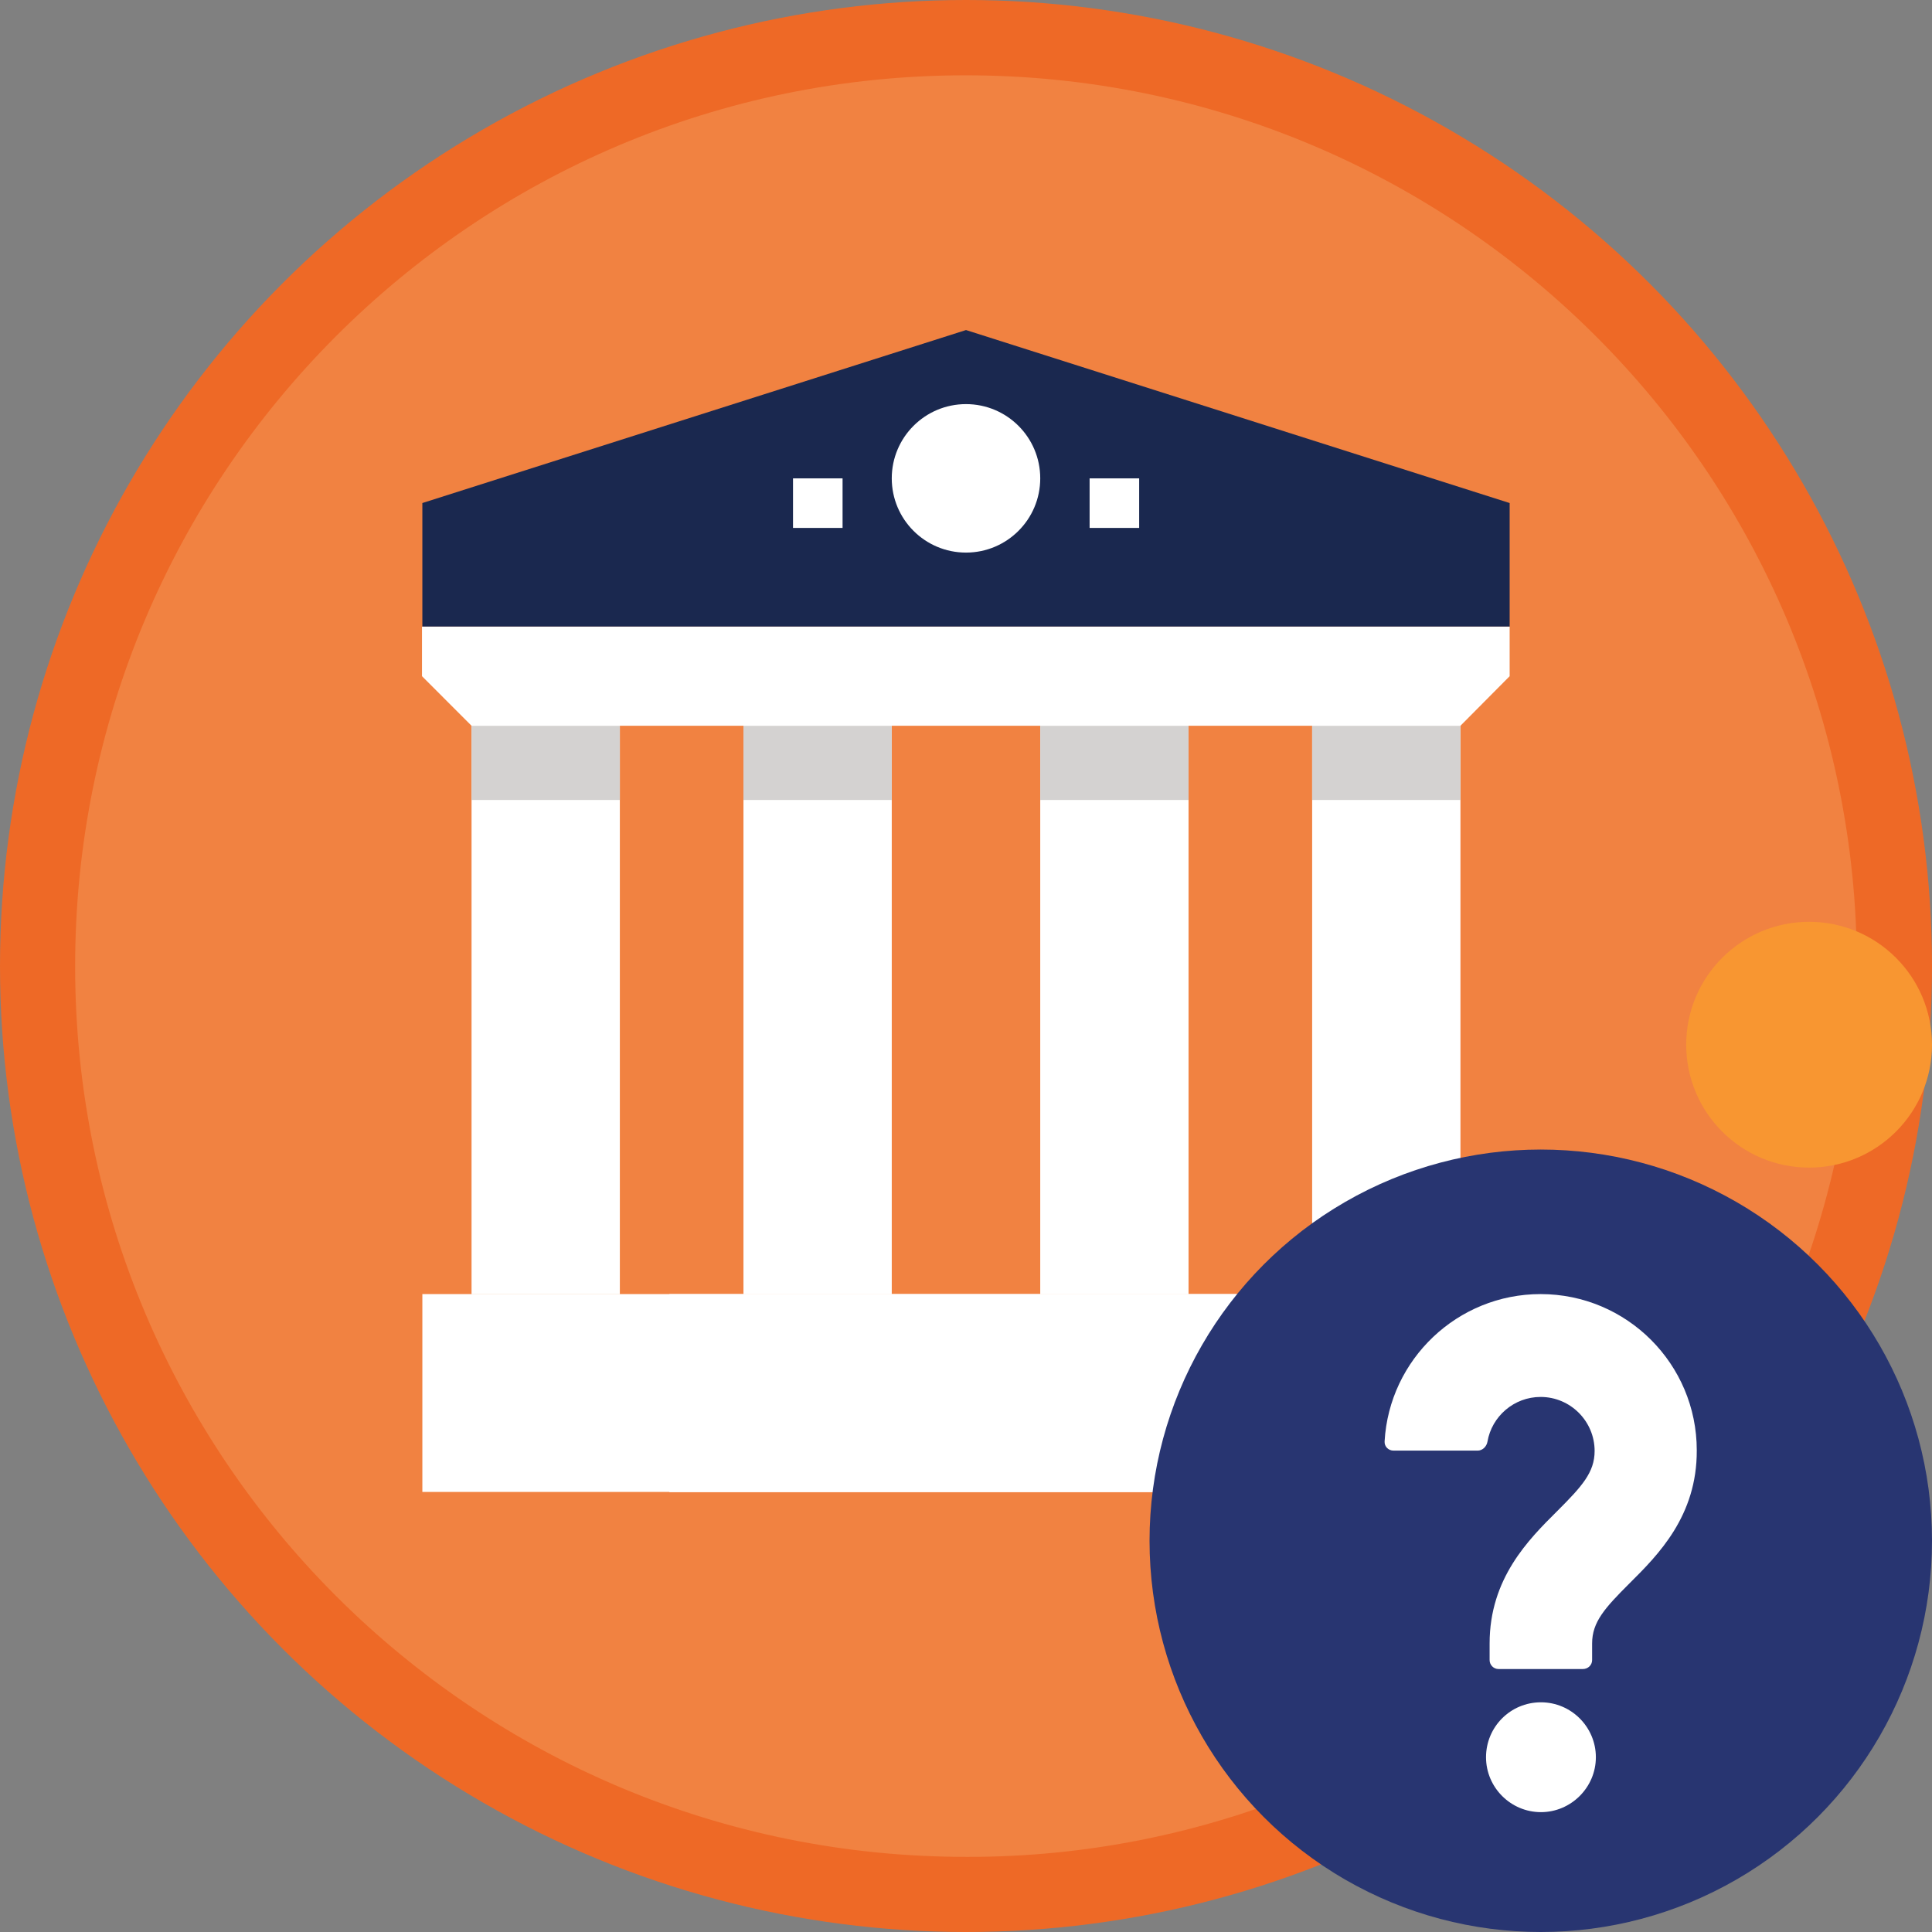 <svg version="1.1" id="Layer_1" xmlns="http://www.w3.org/2000/svg" x="0" y="0" viewBox="0 0 1080 1080" style="enable-background:new 0 0 1080 1080" xml:space="preserve"><rect x="0" y="0" width="1080" height="1080" fill="#808080" stroke="none"/><style>.st3{fill:#fff}.st4{fill:#d4d2d1}</style><circle cx="540" cy="540" r="540" style="fill:#ee6926"/><path d="M540.5 1038c-275.1.3-498.3-222.5-498.5-497.5S264.5 42.2 539.6 42.1s498.2 222.6 498.4 497.5c.1 132.1-52.3 258.9-145.6 352.4-93.1 93.7-219.9 146.3-351.9 146z" style="fill:#f18241"/><path d="M844.1 350.3h-608v-69.1L540 184.5l303.9 96.7v69.1h.2z" style="fill:#1a284f"/><circle class="st3" cx="540" cy="267.4" r="41.5"/><path class="st3" d="M263.6 405.7h82.9v317.8h-82.9V405.7zM415.6 405.7h82.9v317.8h-82.9V405.7zM581.5 405.7h82.9v317.8h-82.9V405.7zM733.5 405.7h82.9v317.8h-82.9V405.7z"/><path class="st4" d="M263.6 405.7h82.9v41.5h-82.9v-41.5zM415.6 405.7h82.9v41.5h-82.9v-41.5zM581.5 405.7h82.9v41.5h-82.9v-41.5zM733.5 405.7h82.9v41.5h-82.9v-41.5z"/><path class="st3" d="M236.1 723.4h608V834h-608V723.4z"/><path class="st3" d="M374.2 723.4h331.6V834H374.2V723.4z"/><path class="st3" d="M374.2 778.8h331.6V834H374.2v-55.2zM816.4 405.7H263.6L235.9 378v-27.7h608V378l-27.5 27.7zM443.3 267.4H471v27.7h-27.7v-27.7zM609.1 267.4h27.7v27.7h-27.7v-27.7z"/><circle cx="861.3" cy="861.3" r="218.7" style="fill:#283571"/><circle cx="1011.3" cy="584" r="68.7" style="fill:#f89631"/><path class="st3" d="M861.4 1013c-16.9 0-30.7-13.8-30.7-30.7s13.6-30.7 30.7-30.7c16.9 0 30.7 13.8 30.7 30.7s-13.9 30.7-30.7 30.7zM910.9 885.1c-13.8 13.8-20.9 21.6-20.9 33.6v9.3c0 2.8-2.3 5-5.2 5h-47.1c-2.8 0-5-2.3-5-5v-9.3c0-36.4 21.8-58.1 37.8-74 13.8-13.8 20.9-21.6 20.9-33.6 0-16.6-13.5-30.2-30.2-30.2-14.9 0-27.3 10.9-29.7 25-.5 2.8-2.8 5-5.5 5h-47c-2.9 0-5.2-2.3-5-5.2 2.6-45.8 40.7-82.3 87.2-82.3 48.2 0 87.3 39.1 87.3 87.3.2 36.7-21.6 58.5-37.6 74.4z"/></svg>

